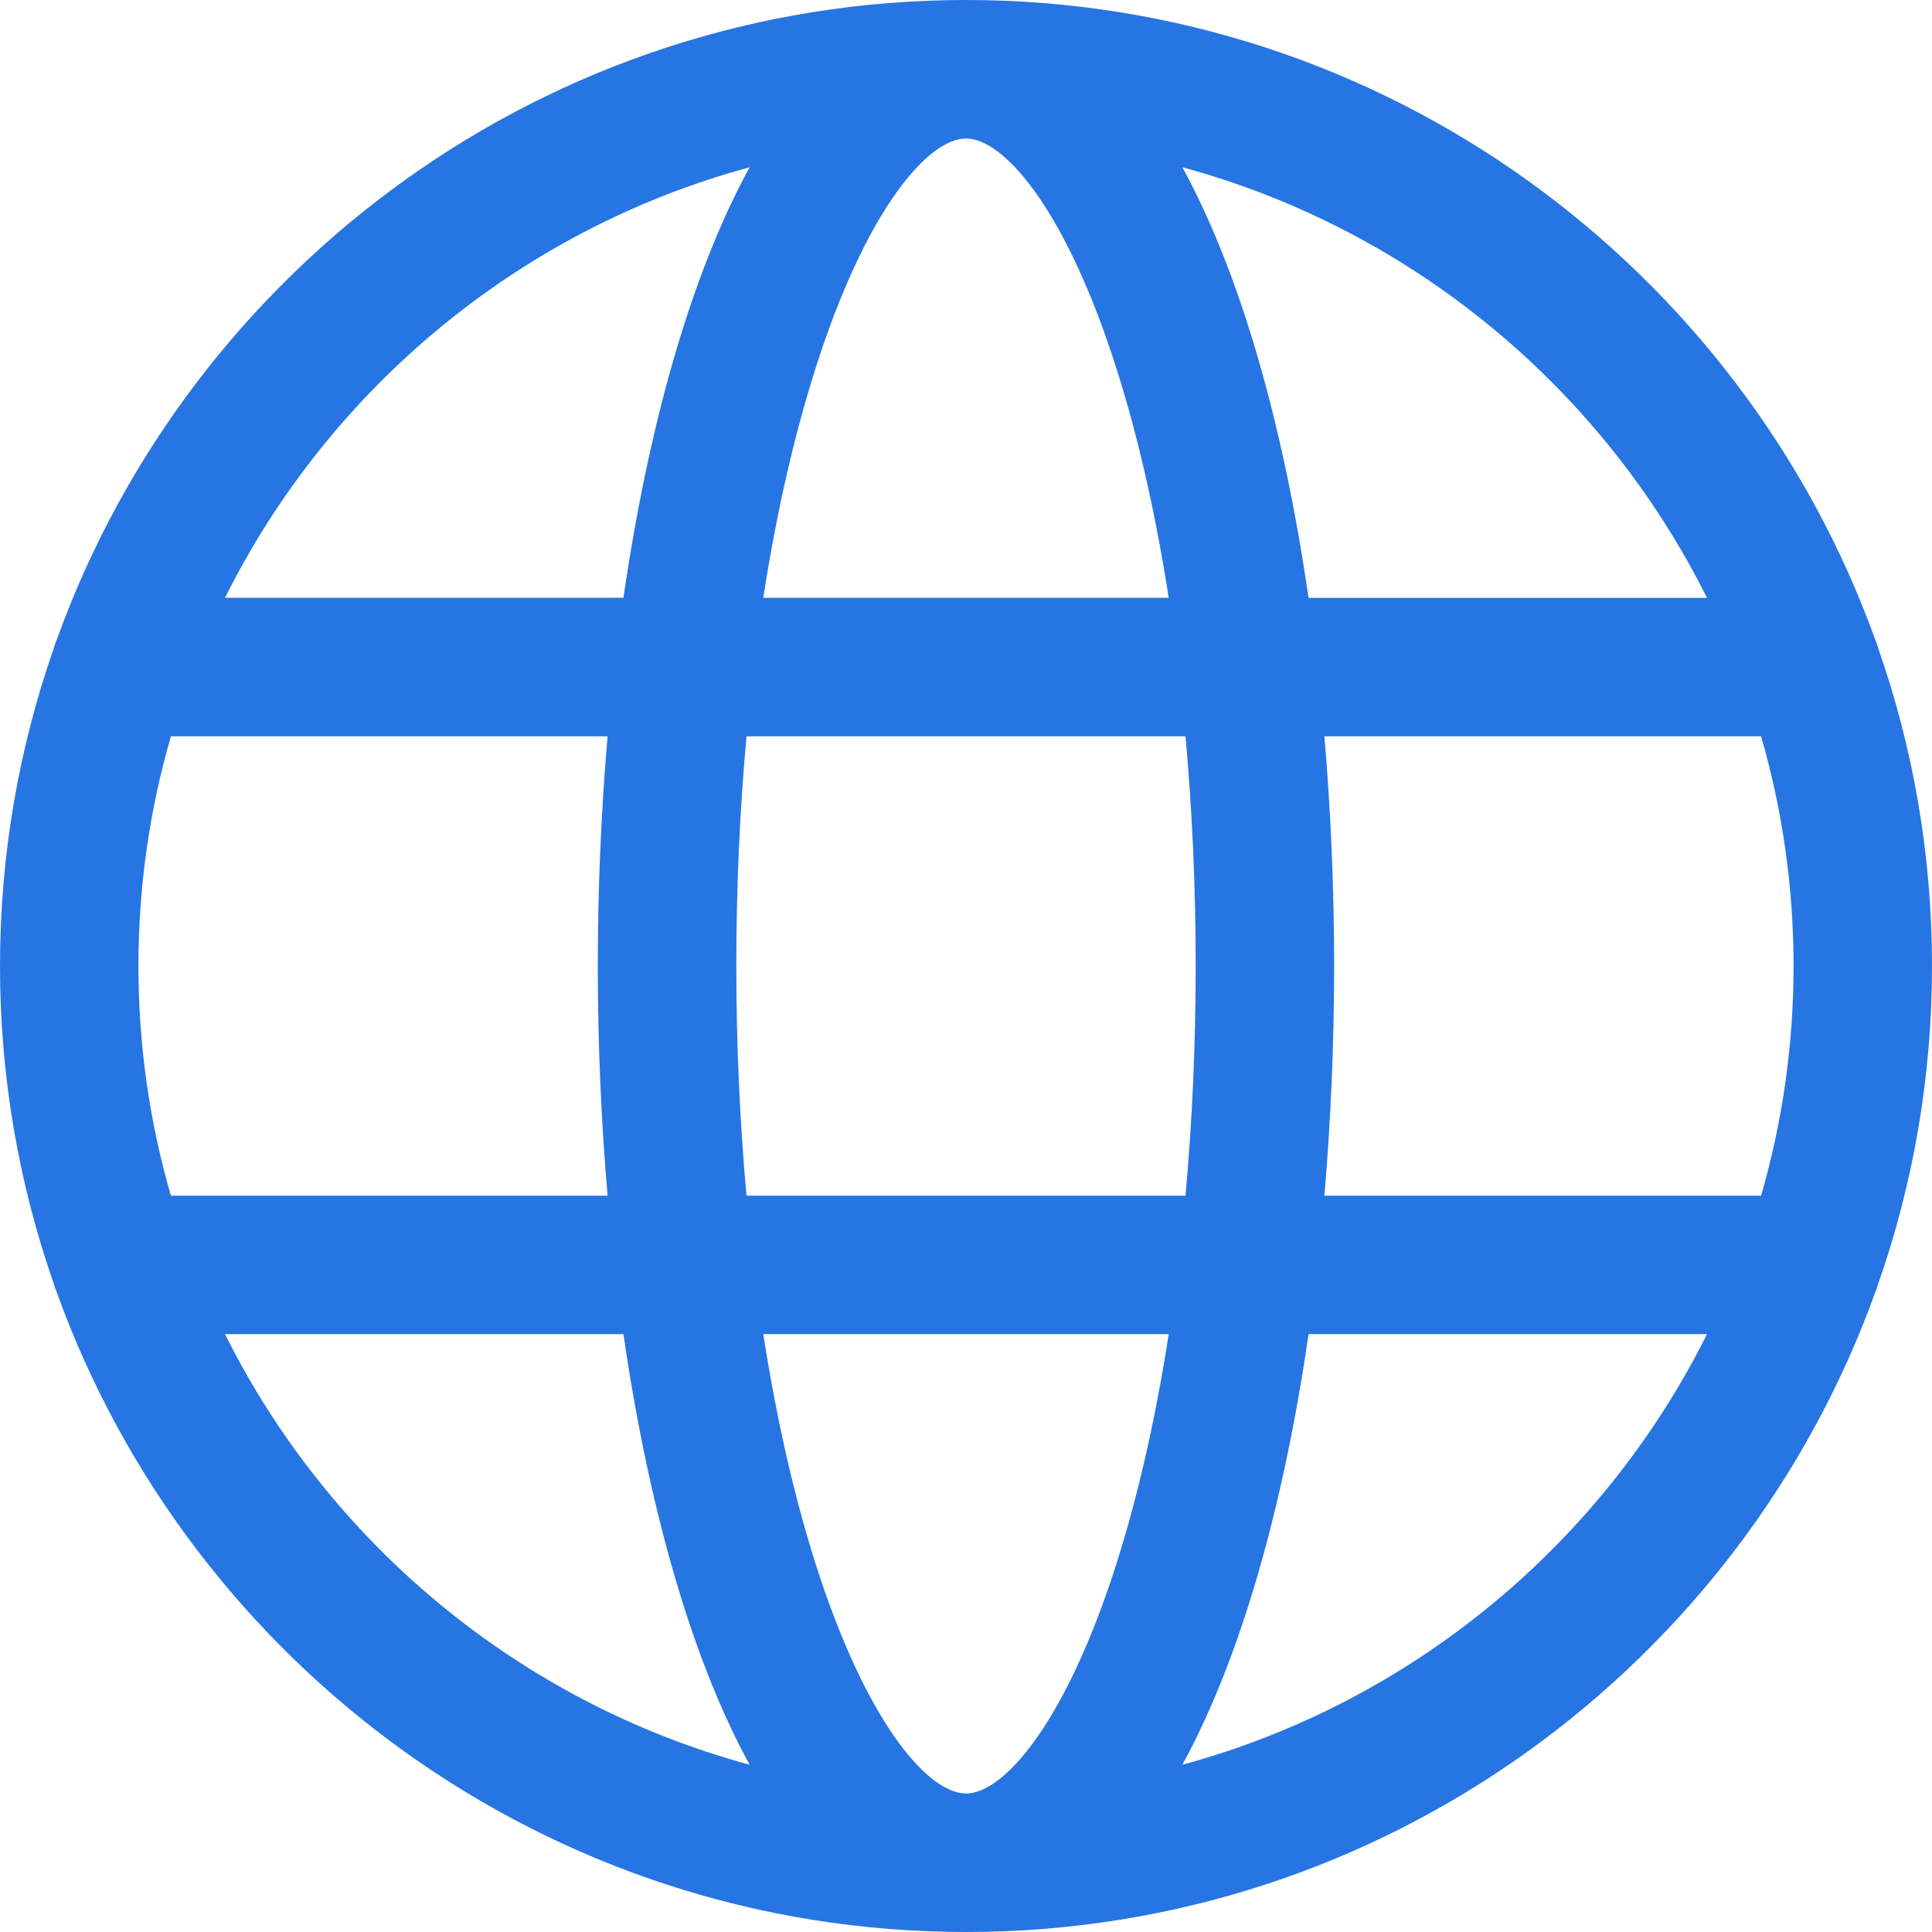 <svg width="26" height="26" viewBox="0 0 26 26" fill="none" xmlns="http://www.w3.org/2000/svg">
<path d="M25.276 17.277C25.745 15.937 26 14.497 26 13C26 11.502 25.745 10.063 25.276 8.723C25.265 8.683 25.252 8.644 25.235 8.606C23.43 3.594 18.627 0 13 0C7.373 0 2.57 3.594 0.765 8.606C0.749 8.643 0.734 8.683 0.724 8.723C0.256 10.063 0 11.502 0 13C0 14.497 0.256 15.937 0.724 17.277C0.735 17.317 0.749 17.356 0.765 17.394C2.571 22.406 7.373 26 13 26C18.627 26 23.43 22.407 25.235 17.394C25.252 17.356 25.265 17.317 25.276 17.277ZM13 24.136C12.505 24.136 11.707 23.24 11.039 21.239C10.717 20.273 10.46 19.162 10.272 17.954H15.728C15.541 19.162 15.283 20.273 14.961 21.239C14.293 23.24 13.495 24.136 13 24.136ZM10.046 16.091C9.956 15.097 9.909 14.061 9.909 13C9.909 11.939 9.956 10.903 10.046 9.909H15.954C16.044 10.903 16.091 11.939 16.091 13C16.091 14.061 16.044 15.097 15.954 16.091H10.046ZM1.863 13C1.863 11.928 2.015 10.891 2.3 9.909H8.177C8.089 10.923 8.045 11.962 8.045 13C8.045 14.038 8.089 15.077 8.177 16.091H2.3C2.015 15.109 1.863 14.072 1.863 13ZM13 1.864C13.495 1.864 14.293 2.76 14.96 4.761C15.283 5.727 15.54 6.838 15.728 8.045H10.272C10.459 6.837 10.717 5.727 11.039 4.761C11.707 2.76 12.505 1.864 13 1.864ZM17.823 9.909H23.7C23.984 10.89 24.137 11.928 24.137 13C24.137 14.072 23.984 15.11 23.7 16.091H17.823C17.91 15.077 17.954 14.038 17.954 13C17.954 11.962 17.91 10.923 17.823 9.909ZM22.972 8.046H17.61C17.278 5.76 16.709 3.71 15.912 2.251C19.004 3.089 21.567 5.23 22.972 8.046ZM10.088 2.251C9.29 3.709 8.722 5.76 8.39 8.045H3.028C4.433 5.23 6.995 3.089 10.088 2.251ZM3.028 17.954H8.39C8.722 20.24 9.29 22.29 10.088 23.749C6.995 22.91 4.433 20.77 3.028 17.954ZM15.912 23.749C16.709 22.29 17.278 20.24 17.61 17.954H22.972C21.567 20.77 19.004 22.91 15.912 23.749Z" fill="#2675E2"/>
</svg>
